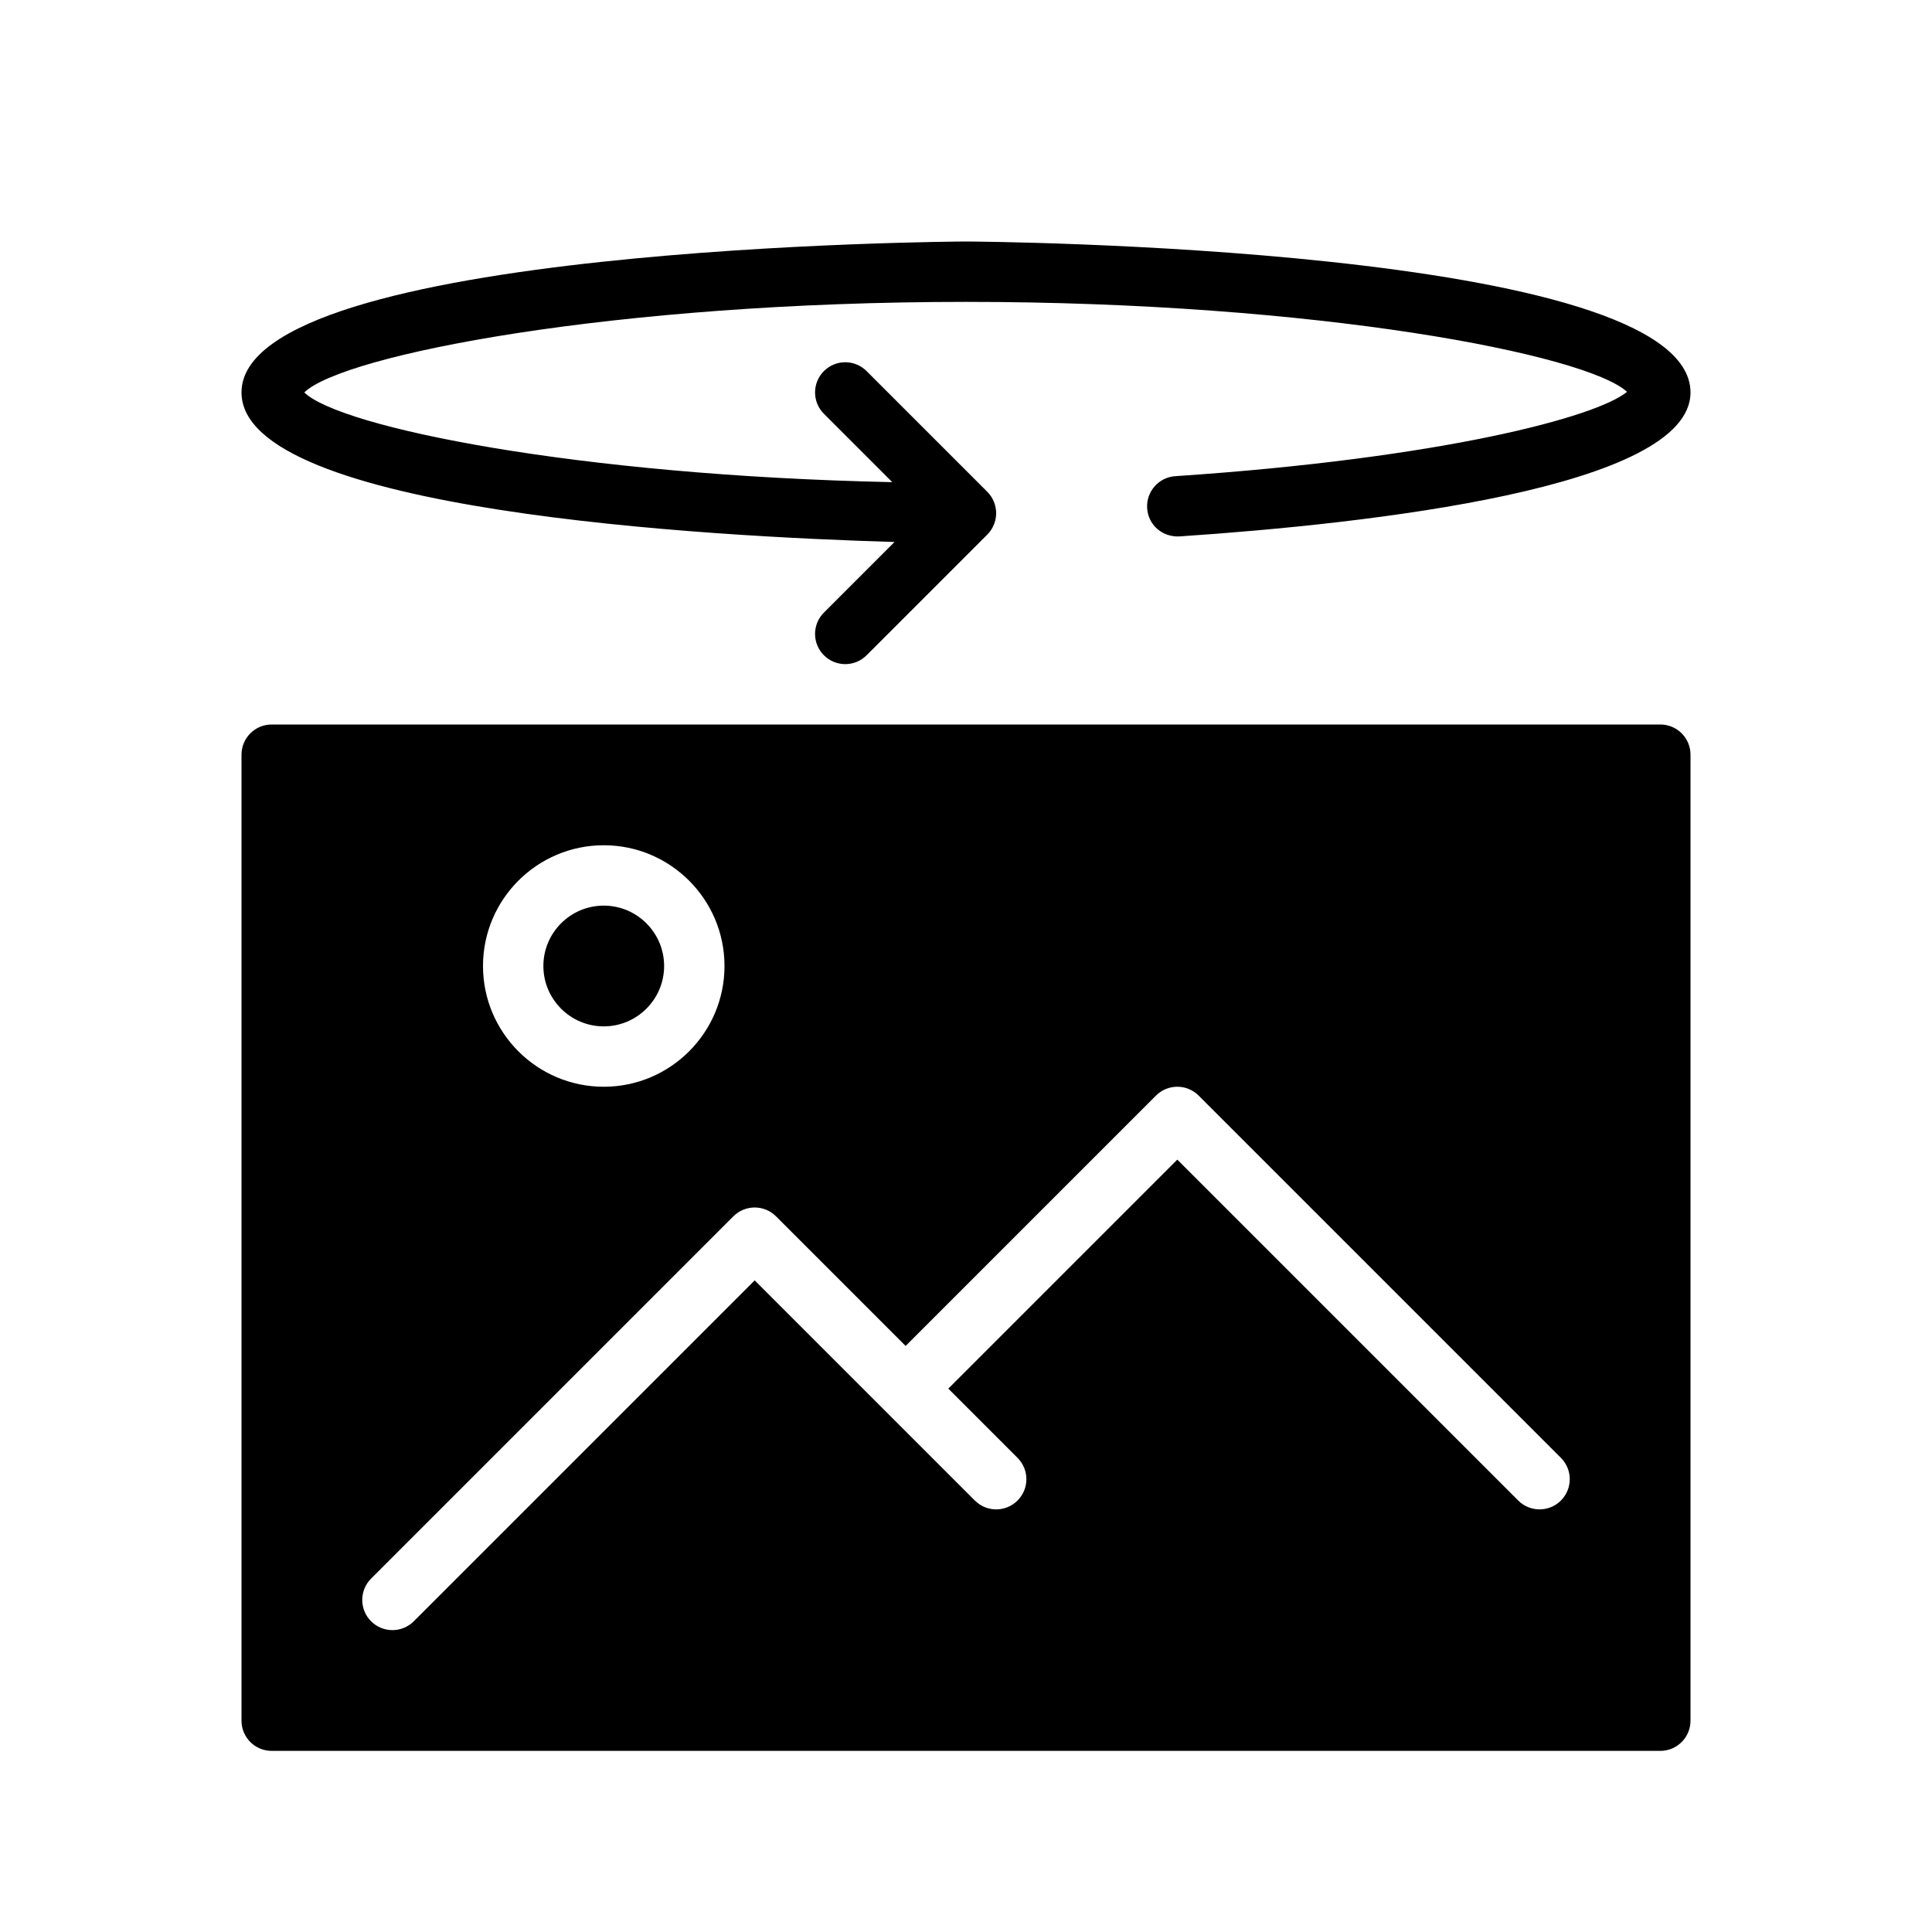 <?xml version="1.0" encoding="UTF-8" standalone="no"?>
<svg width="64px" height="64px" viewBox="0 0 64 64" version="1.1" xmlns="http://www.w3.org/2000/svg" xmlns:xlink="http://www.w3.org/1999/xlink">
    <!-- Generator: Sketch 3.7.2 (28276) - http://www.bohemiancoding.com/sketch -->
    <title>img-flip</title>
    <desc>Created with Sketch.</desc>
    <defs></defs>
    <g id="64px-Glyph" stroke="none" stroke-width="1" fill="none" fill-rule="evenodd">
        <g id="img-flip" fill="#000000">
            <path d="M51.707,49.707 C51.512,49.902 51.256,50 51,50 C50.744,50 50.488,49.902 50.293,49.707 L39,38.414 L31.414,46 L33.707,48.293 C34.098,48.684 34.098,49.316 33.707,49.707 C33.316,50.098 32.684,50.098 32.293,49.707 L25,42.414 L13.707,53.707 C13.512,53.902 13.256,54 13,54 C12.744,54 12.488,53.902 12.293,53.707 C11.902,53.316 11.902,52.684 12.293,52.293 L24.293,40.293 C24.684,39.902 25.316,39.902 25.707,40.293 L30,44.586 L38.293,36.293 C38.684,35.902 39.316,35.902 39.707,36.293 L51.707,48.293 C52.098,48.684 52.098,49.316 51.707,49.707 M20,28 C22.206,28 24,29.794 24,32 C24,34.206 22.206,36 20,36 C17.794,36 16,34.206 16,32 C16,29.794 17.794,28 20,28 M55,24 L9,24 C8.447,24 8,24.447 8,25 L8,57 C8,57.553 8.447,58 9,58 L55,58 C55.553,58 56,57.553 56,57 L56,25 C56,24.447 55.553,24 55,24" id="Fill-86"></path>
            <path d="M20,34 C21.102,34 22,33.102 22,32 C22,30.897 21.102,30 20,30 C18.897,30 18,30.897 18,32 C18,33.102 18.897,34 20,34" id="Fill-87"></path>
            <path d="M32,8 C31.76,8 8,8.136 8,13 C8,16.939 23.578,17.777 29.632,17.954 L27.293,20.293 C26.902,20.684 26.902,21.316 27.293,21.707 C27.488,21.902 27.744,22 28,22 C28.256,22 28.512,21.902 28.707,21.707 L32.706,17.708 C32.798,17.616 32.872,17.505 32.923,17.382 C33.024,17.138 33.024,16.862 32.923,16.618 C32.872,16.495 32.798,16.384 32.706,16.292 L28.707,12.293 C28.316,11.902 27.684,11.902 27.293,12.293 C26.902,12.684 26.902,13.316 27.293,13.707 L29.558,15.972 C19.08,15.751 11.269,14.155 10.08,13 C11.359,11.757 20.308,10 32,10 C43.63,10 52.544,11.737 53.898,12.98 C52.885,13.815 47.779,15.18 38.932,15.774 C38.381,15.811 37.964,16.288 38.001,16.84 C38.039,17.391 38.499,17.794 39.066,17.77 C45.391,17.345 56,16.159 56,13 C56,8.136 32.24,8 32,8" id="Fill-88"></path>
        </g>
    </g>
</svg>
